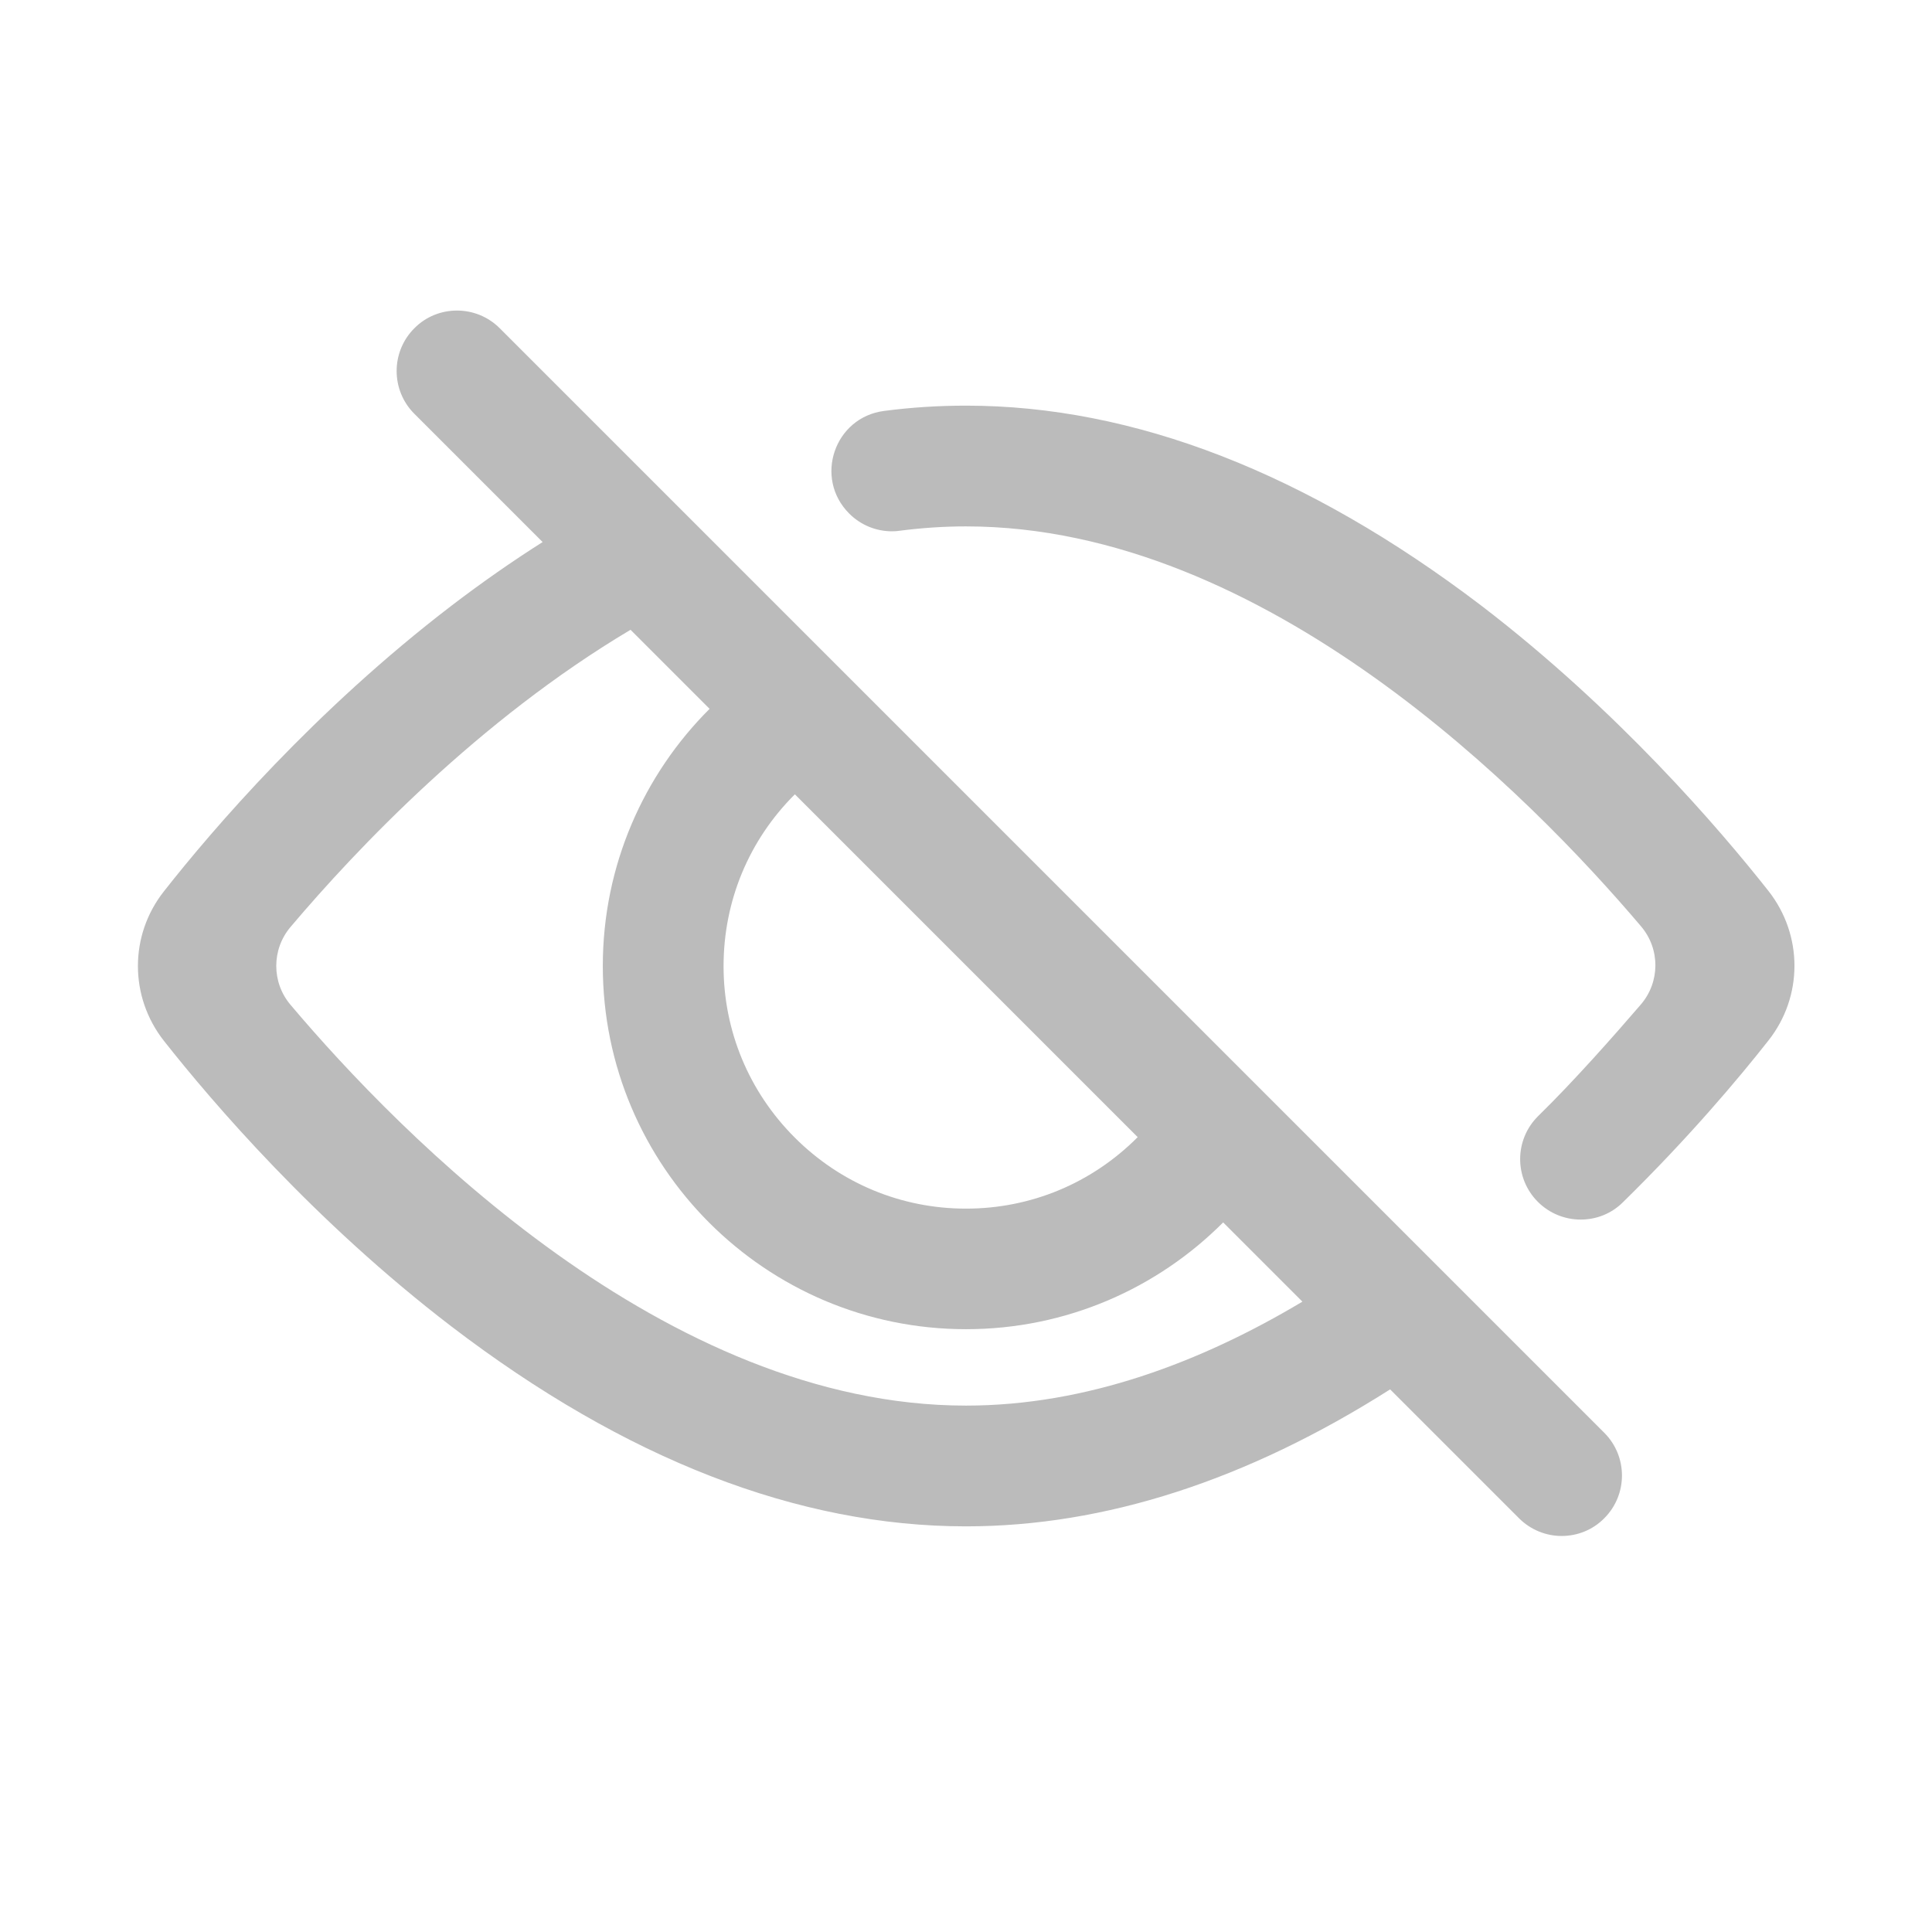 <?xml version="1.0" standalone="no"?><!DOCTYPE svg PUBLIC "-//W3C//DTD SVG 1.1//EN"
    "http://www.w3.org/Graphics/SVG/1.1/DTD/svg11.dtd">
<svg t="1617931450828" class="icon" viewBox="0 0 1024 1024" version="1.1" xmlns="http://www.w3.org/2000/svg" p-id="2526"
     xmlns:xlink="http://www.w3.org/1999/xlink" width="200" height="200">
    <defs>
        <style type="text/css"></style>
    </defs>
    <path
        d="M512 215c-14.4 0-28.9 0.9-43.4 2.8-26.4 3.4-37.3 35.6-18.5 54.4 6.1 6.1 14.2 9.4 22.7 9.4 1.4 0 2.8-0.1 4.1-0.3 11.6-1.5 23.3-2.3 35.1-2.3 158.8 0 299.2 142.9 357.8 212 10.2 12 10.1 29.6-0.2 41.5-14.3 16.6-35.2 40.3-54.3 59-12.7 12.5-12.8 32.9-0.2 45.5 6.2 6.2 14.4 9.4 22.7 9.4 8.1 0 16.2-3 22.4-9.2 34.8-34.1 61.3-65.6 77.1-85.7 18.4-23.3 18.4-55.9 0-79.3-25.8-32.7-79.8-95.8-152.3-151.3C692.7 250.7 601 215 512 215zM421.3 421L603 602.7l-0.1 0.1c-24.3 24.4-56.6 37.8-90.9 37.8-34.3 0-66.5-13.4-90.8-37.7-24.3-24.3-37.7-56.6-37.7-90.8 0-34.5 13.4-66.8 37.8-91.1M242.2 164.6c-8.2 0-16.4 3.1-22.6 9.4-12.5 12.5-12.5 32.8 0 45.3l68 68c-16.1 10.2-32.3 21.5-48.4 33.8-72.5 55.5-126.6 118.6-152.3 151.3-18.4 23.3-18.4 55.9 0 79.3 25.8 32.7 79.8 95.8 152.3 151.3C331.3 773.4 423 809 512 809c73.5 0 148.9-24.4 224.8-72.6l68.3 68.3c6.2 6.2 14.4 9.4 22.6 9.4s16.4-3.1 22.6-9.4c12.5-12.5 12.5-32.8 0-45.3L264.9 174c-6.3-6.3-14.5-9.4-22.7-9.4zM512 745c-159.1 0-299.6-143.3-358-212.4-10.1-11.9-10.1-29.4 0-41.3 35.1-41.5 99.7-109.6 180.2-157.5l41.9 41.9c-34.9 34.8-56.6 83-56.6 136.3 0 106.2 86.3 192.5 192.5 192.5 53.2 0 101.4-21.6 136.3-56.6l42 42C636.6 722 575.8 745 512 745z"
        p-id="2527" fill="#bbbbbb"></path>
</svg>
